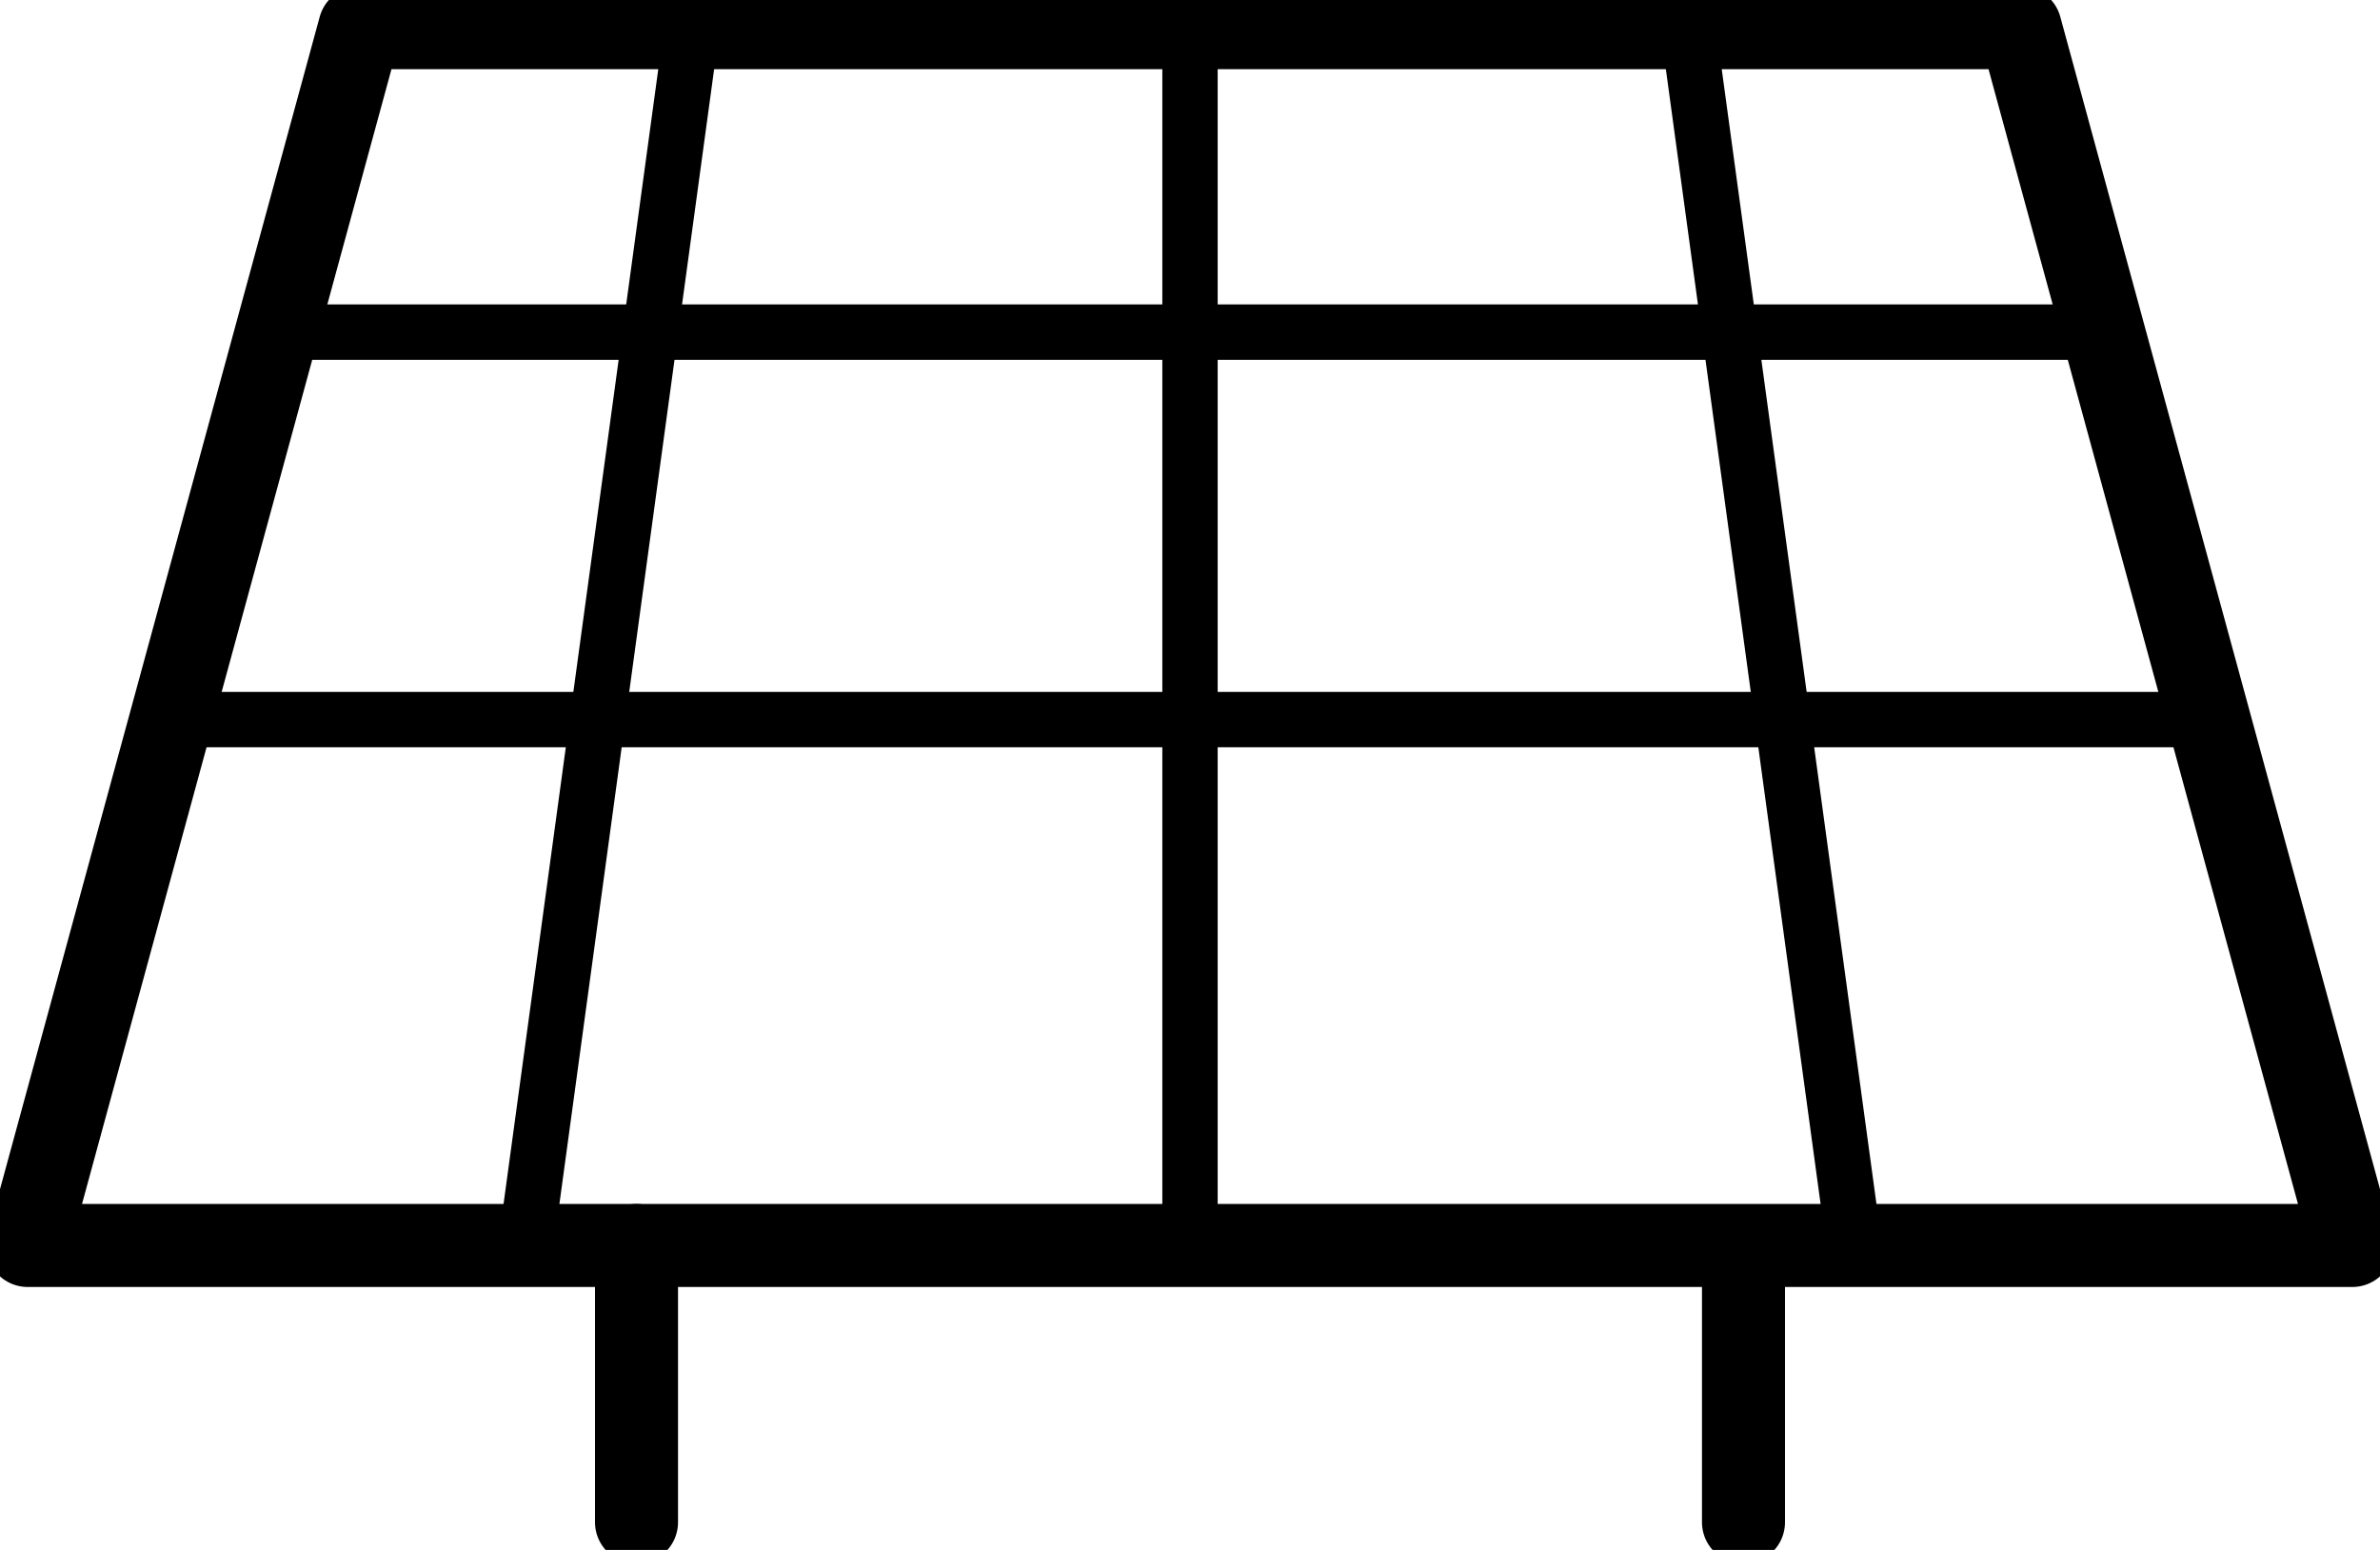 <svg xmlns="http://www.w3.org/2000/svg" width="43" height="28" viewBox="0 0 43 28">
    <g fill="none" fill-rule="evenodd" stroke="currentColor" stroke-width="1.5" stroke-linejoin="round">
        <path d="M36.5.5h-30l-6 22h42z"/>
        <path stroke-width="1" d="M21.5.5v22M12.5.5l-3 22M30.5.5l3 22"/>
        <path stroke-linecap="round" stroke-width="1" d="M5.496 6h32.008M3.5 13h36"/>
        <path stroke-linecap="round" d="M31.5 22.602V27.5M11.5 22.5v5"/>
    </g>
</svg>
